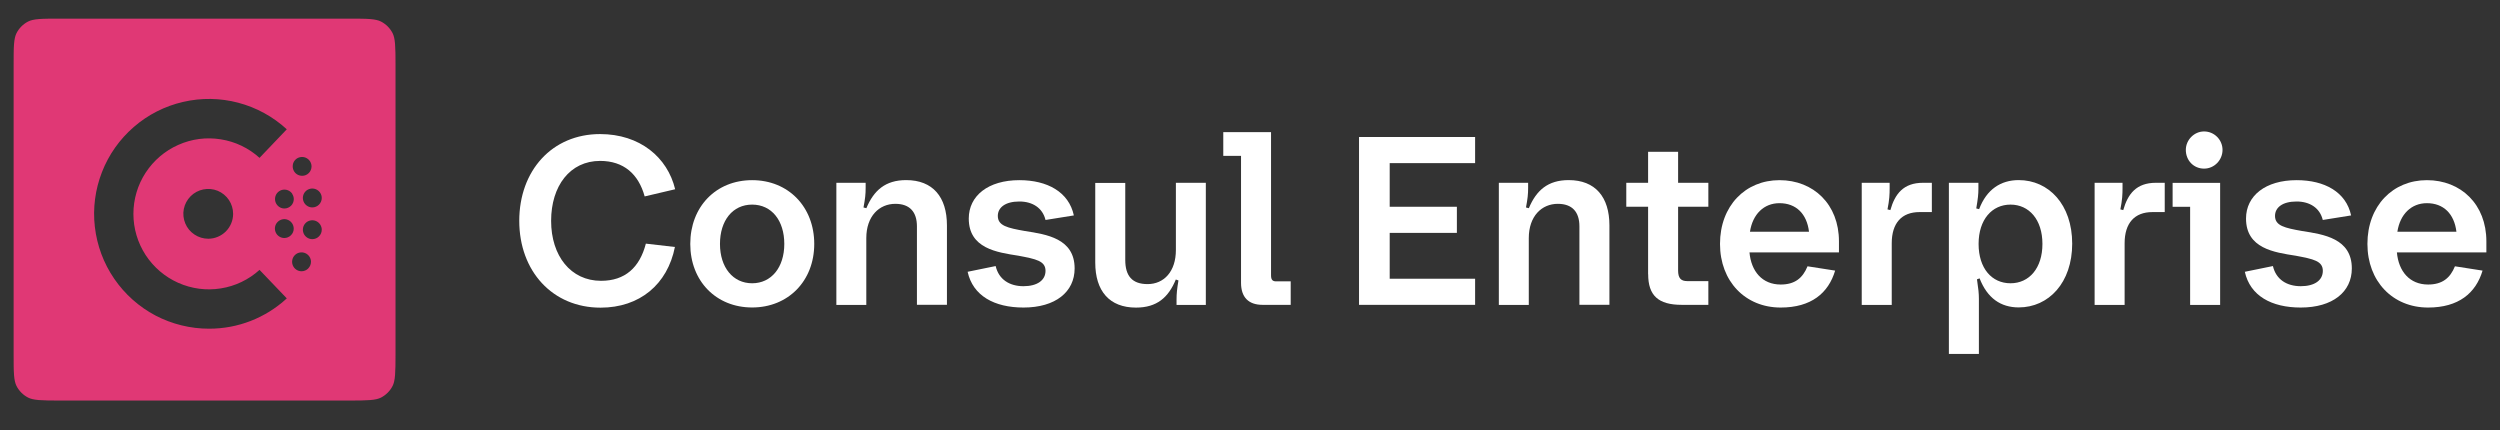 <?xml version="1.0" encoding="UTF-8"?><svg id="Logos" xmlns="http://www.w3.org/2000/svg" width="418.24" height="72" viewBox="0 0 418.24 72"><rect x="0" y="0" width="418.24" height="72" fill="#333333" stroke="none"/><defs><style>.cls-1{fill:#e03875;fill-rule:evenodd;}.cls-1,.cls-2{stroke-width:0px;}.cls-2{fill:#fff;}</style></defs><path class="cls-1" d="M66.09,7.35c-.07-.85-.2-1.38-.41-1.8-.43-.84-1.11-1.52-1.95-1.95-.42-.21-.95-.34-1.8-.41-.87-.07-1.97-.07-3.53-.07H10.04c-1.56,0-2.66,0-3.53.07-.85.07-1.38.2-1.8.41-.84.43-1.52,1.11-1.95,1.95-.21.42-.34.95-.41,1.8-.07.87-.07,1.97-.07,3.53v48.36c0,1.56,0,2.66.07,3.53.07.85.2,1.38.41,1.8.43.84,1.11,1.52,1.95,1.95.42.21.95.34,1.8.41.87.07,1.97.08,3.53.08h48.36c1.56,0,2.66-.01,3.53-.08.85-.07,1.38-.2,1.8-.41.84-.43,1.52-1.11,1.95-1.95.21-.42.34-.95.41-1.8.07-.87.08-1.97.08-3.53V10.88c0-1.56-.01-2.66-.08-3.53ZM48.99,27.53c.06-.31.21-.59.43-.81.22-.22.5-.37.81-.43.31-.06.62-.03.91.09.29.12.53.32.71.58.17.26.27.56.27.88,0,.42-.17.82-.46,1.11-.29.3-.69.46-1.11.46-.31,0-.62-.09-.88-.26-.26-.17-.46-.42-.58-.71-.12-.29-.15-.6-.09-.91ZM48.88,32.43c.17.26.27.56.27.88,0,.42-.17.82-.46,1.11-.3.3-.7.46-1.11.46-.31,0-.62-.09-.87-.27-.26-.17-.46-.42-.58-.71s-.15-.6-.09-.91c.06-.31.21-.59.43-.81.22-.22.5-.37.81-.43.31-.06.62-.03.91.09.29.12.53.32.71.58ZM34.98,54.99c-3.13,0-6.21-.76-8.98-2.21-2.76-1.46-5.13-3.57-6.9-6.16-1.77-2.58-2.87-5.55-3.23-8.66-.36-3.11.05-6.25,1.19-9.17,1.13-2.91,2.96-5.5,5.33-7.55,2.36-2.05,5.19-3.49,8.24-4.19,3.05-.71,6.22-.66,9.24.14,3.03.8,5.81,2.33,8.11,4.44l-4.56,4.78c-1.81-1.64-4.06-2.72-6.48-3.1-2.41-.39-4.88-.07-7.11.93-2.24.99-4.13,2.61-5.47,4.66-1.33,2.04-2.04,4.43-2.04,6.88s.71,4.83,2.04,6.88c1.34,2.05,3.23,3.67,5.47,4.66,2.23.99,4.7,1.32,7.11.93,2.42-.38,4.67-1.46,6.48-3.1l4.56,4.77c-3.54,3.27-8.18,5.08-13,5.07ZM39,35.78c0,1.1-.44,2.15-1.21,2.93-.78.78-1.83,1.22-2.93,1.23-.83,0-1.64-.24-2.32-.7-.69-.45-1.23-1.1-1.54-1.86-.32-.76-.41-1.6-.25-2.41.16-.81.56-1.55,1.14-2.14.58-.58,1.32-.98,2.13-1.14.81-.16,1.65-.08,2.41.23.76.32,1.41.85,1.87,1.54.46.69.7,1.49.7,2.32ZM47.57,39.82c-.31,0-.62-.09-.88-.27-.26-.17-.46-.42-.58-.71-.12-.29-.15-.61-.09-.91.06-.31.21-.59.44-.81.22-.22.5-.37.81-.43.31-.06.62-.03.91.1.29.12.53.33.7.59s.26.57.26.88c0,.41-.17.81-.47,1.1-.29.29-.69.46-1.11.46ZM51.56,44.92c-.3.3-.7.46-1.11.46-.31,0-.62-.09-.88-.27-.26-.17-.46-.42-.58-.71-.12-.29-.15-.6-.09-.91.06-.31.21-.59.43-.81.22-.22.5-.37.81-.43.31-.06.62-.03.91.09.29.12.53.32.71.58.17.26.27.56.27.87,0,.42-.17.82-.46,1.11ZM53.36,39.55c-.3.3-.7.46-1.11.46-.31,0-.62-.09-.88-.27-.26-.17-.46-.42-.58-.71-.12-.29-.15-.6-.09-.91.06-.31.21-.59.43-.81.22-.22.5-.37.81-.43.31-.06.62-.03.91.09.29.12.53.32.71.58.17.26.27.56.27.88,0,.42-.17.82-.46,1.11ZM53.36,34.24c-.3.3-.7.46-1.11.46-.31,0-.62-.09-.88-.27-.26-.17-.46-.42-.58-.71-.12-.29-.15-.6-.09-.91.06-.31.21-.59.43-.81.22-.22.5-.37.81-.43.31-.06.62-.03.91.09.29.12.53.32.71.58s.27.56.27.88c0,.42-.17.82-.46,1.11Z"/><path class="cls-2" d="M86.87,36.96c0-8.43,5.5-14.53,13.52-14.53,6.66,0,11.28,3.89,12.56,9.23l-5.1,1.2c-1.04-3.77-3.53-5.94-7.46-5.94-5.02,0-8.19,4.17-8.19,10.03s3.29,10.03,8.35,10.03c4.01,0,6.46-2.21,7.5-6.22l4.86.56c-1.24,6.26-5.9,10.15-12.44,10.15-8.03,0-13.6-6.1-13.6-14.53Z"/><path class="cls-2" d="M115.48,40.81c0-6.22,4.29-10.67,10.35-10.67s10.39,4.46,10.39,10.67-4.37,10.63-10.39,10.63-10.35-4.41-10.35-10.63ZM131.21,40.81c0-3.93-2.13-6.58-5.38-6.58s-5.38,2.65-5.38,6.58,2.17,6.58,5.38,6.58,5.38-2.65,5.38-6.58Z"/><path class="cls-2" d="M144.94,51.01h-5.02v-20.43h4.9v.84c0,1.08-.08,1.81-.36,3.29l.48.12c1.24-2.97,3.17-4.7,6.66-4.7,4.45,0,6.82,2.81,6.82,7.58v13.28h-5.02v-13.12c0-2.41-1.2-3.77-3.61-3.77-2.69,0-4.86,2.05-4.86,5.74v11.16Z"/><path class="cls-2" d="M161.87,45.47l4.7-.96c.52,2.25,2.33,3.37,4.65,3.37s3.69-1,3.69-2.57c0-1.65-1.57-1.97-4.53-2.53-3.57-.56-8.31-1.2-8.31-6.22,0-3.81,3.25-6.42,8.47-6.42,4.66,0,8.27,1.97,9.11,5.9l-4.74.76c-.48-2.01-2.17-3.09-4.37-3.09-2.41,0-3.61,1.04-3.61,2.41,0,1.65,1.61,2.01,4.54,2.53,3.61.56,8.31,1.24,8.31,6.26,0,3.93-3.21,6.54-8.55,6.54-4.9,0-8.47-1.97-9.35-5.98Z"/><path class="cls-2" d="M196.71,30.58h5.02v20.43h-4.9v-.84c0-1.04.08-1.81.32-3.25l-.44-.16c-1.24,3.01-3.17,4.7-6.66,4.7-4.45,0-6.82-2.77-6.82-7.54v-13.32h5.02v12.88c0,2.69,1.16,4.05,3.73,4.05,2.73,0,4.74-2.09,4.74-5.7v-11.24Z"/><path class="cls-2" d="M212.64,46.07c0,.76.28,1,.84,1h2.45v3.93h-4.7c-2.37,0-3.61-1.28-3.61-3.69v-21.23h-2.97v-3.97h7.99v23.96Z"/><path class="cls-2" d="M227.36,22.92h19.42v4.37h-14.29v7.3h11.24v4.37h-11.24v7.67h14.29v4.37h-19.42v-28.09Z"/><path class="cls-2" d="M255.77,51.01h-5.02v-20.43h4.9v.84c0,1.08-.08,1.81-.36,3.29l.48.12c1.24-2.97,3.17-4.7,6.66-4.7,4.45,0,6.82,2.81,6.82,7.58v13.28h-5.02v-13.12c0-2.41-1.2-3.77-3.61-3.77-2.69,0-4.86,2.05-4.86,5.74v11.16Z"/><path class="cls-2" d="M275.72,45.87v-11.28h-3.65v-4.01h3.65v-5.18h5.02v5.18h5.06v4.01h-5.06v10.67c0,1.28.48,1.77,1.53,1.77h3.53v3.97h-4.45c-3.93,0-5.62-1.56-5.62-5.14Z"/><path class="cls-2" d="M287.75,40.81c0-6.38,4.25-10.67,9.95-10.67s9.95,4.05,9.95,10.23v1.85h-14.97c.28,3.17,2.13,5.38,5.22,5.38,2.37,0,3.69-1.08,4.49-3.05l4.62.72c-1.12,3.77-4.01,6.18-9.11,6.18-5.94,0-10.15-4.41-10.15-10.63ZM292.77,38.77h9.87c-.36-3.01-2.17-4.78-4.94-4.78-2.61,0-4.49,1.85-4.94,4.78Z"/><path class="cls-2" d="M311.47,30.58h4.66v.84c0,1.12-.04,2.01-.36,3.61l.48.12c.76-2.69,2.17-4.57,5.46-4.57h1.48v4.9h-2.05c-3.01,0-4.66,1.85-4.66,5.22v10.31h-5.02v-20.43Z"/><path class="cls-2" d="M326.04,30.58h4.94v1c0,.92-.08,1.65-.36,3.29l.48.12c1.24-3.29,3.61-4.86,6.62-4.86,5.02,0,8.95,4.09,8.95,10.63s-3.93,10.67-8.95,10.67c-3.01,0-5.26-1.56-6.54-4.86l-.44.16c.24,1.61.32,2.37.32,3.25v9.23h-5.02v-28.65ZM341.69,40.81c0-4.09-2.25-6.58-5.34-6.58s-5.34,2.49-5.34,6.58,2.21,6.58,5.34,6.58,5.34-2.53,5.34-6.58Z"/><path class="cls-2" d="M350.43,30.58h4.66v.84c0,1.12-.04,2.01-.36,3.61l.48.12c.76-2.69,2.17-4.57,5.46-4.57h1.48v4.9h-2.05c-3.01,0-4.66,1.85-4.66,5.22v10.31h-5.02v-20.43Z"/><path class="cls-2" d="M371.42,51.01h-5.02v-16.41h-2.93v-4.01h7.95v20.43ZM365.68,25.08c0-1.69,1.41-3.09,3.05-3.09,1.73,0,3.09,1.41,3.09,3.09s-1.36,3.13-3.09,3.13-3.05-1.36-3.05-3.13Z"/><path class="cls-2" d="M375.55,45.47l4.7-.96c.52,2.25,2.33,3.37,4.66,3.37s3.69-1,3.69-2.57c0-1.65-1.57-1.97-4.54-2.53-3.57-.56-8.31-1.2-8.31-6.22,0-3.81,3.25-6.42,8.47-6.42,4.66,0,8.27,1.97,9.11,5.9l-4.74.76c-.48-2.01-2.17-3.09-4.38-3.09-2.41,0-3.61,1.04-3.61,2.41,0,1.65,1.61,2.01,4.54,2.53,3.61.56,8.31,1.24,8.31,6.26,0,3.93-3.21,6.54-8.55,6.54-4.9,0-8.47-1.97-9.35-5.98Z"/><path class="cls-2" d="M396.06,40.81c0-6.38,4.25-10.67,9.95-10.67s9.95,4.05,9.95,10.23v1.85h-14.97c.28,3.17,2.13,5.38,5.22,5.38,2.37,0,3.69-1.08,4.49-3.05l4.62.72c-1.12,3.77-4.01,6.18-9.11,6.18-5.94,0-10.15-4.41-10.15-10.63ZM401.08,38.77h9.87c-.36-3.01-2.17-4.78-4.94-4.78-2.61,0-4.49,1.85-4.94,4.78Z"/></svg>